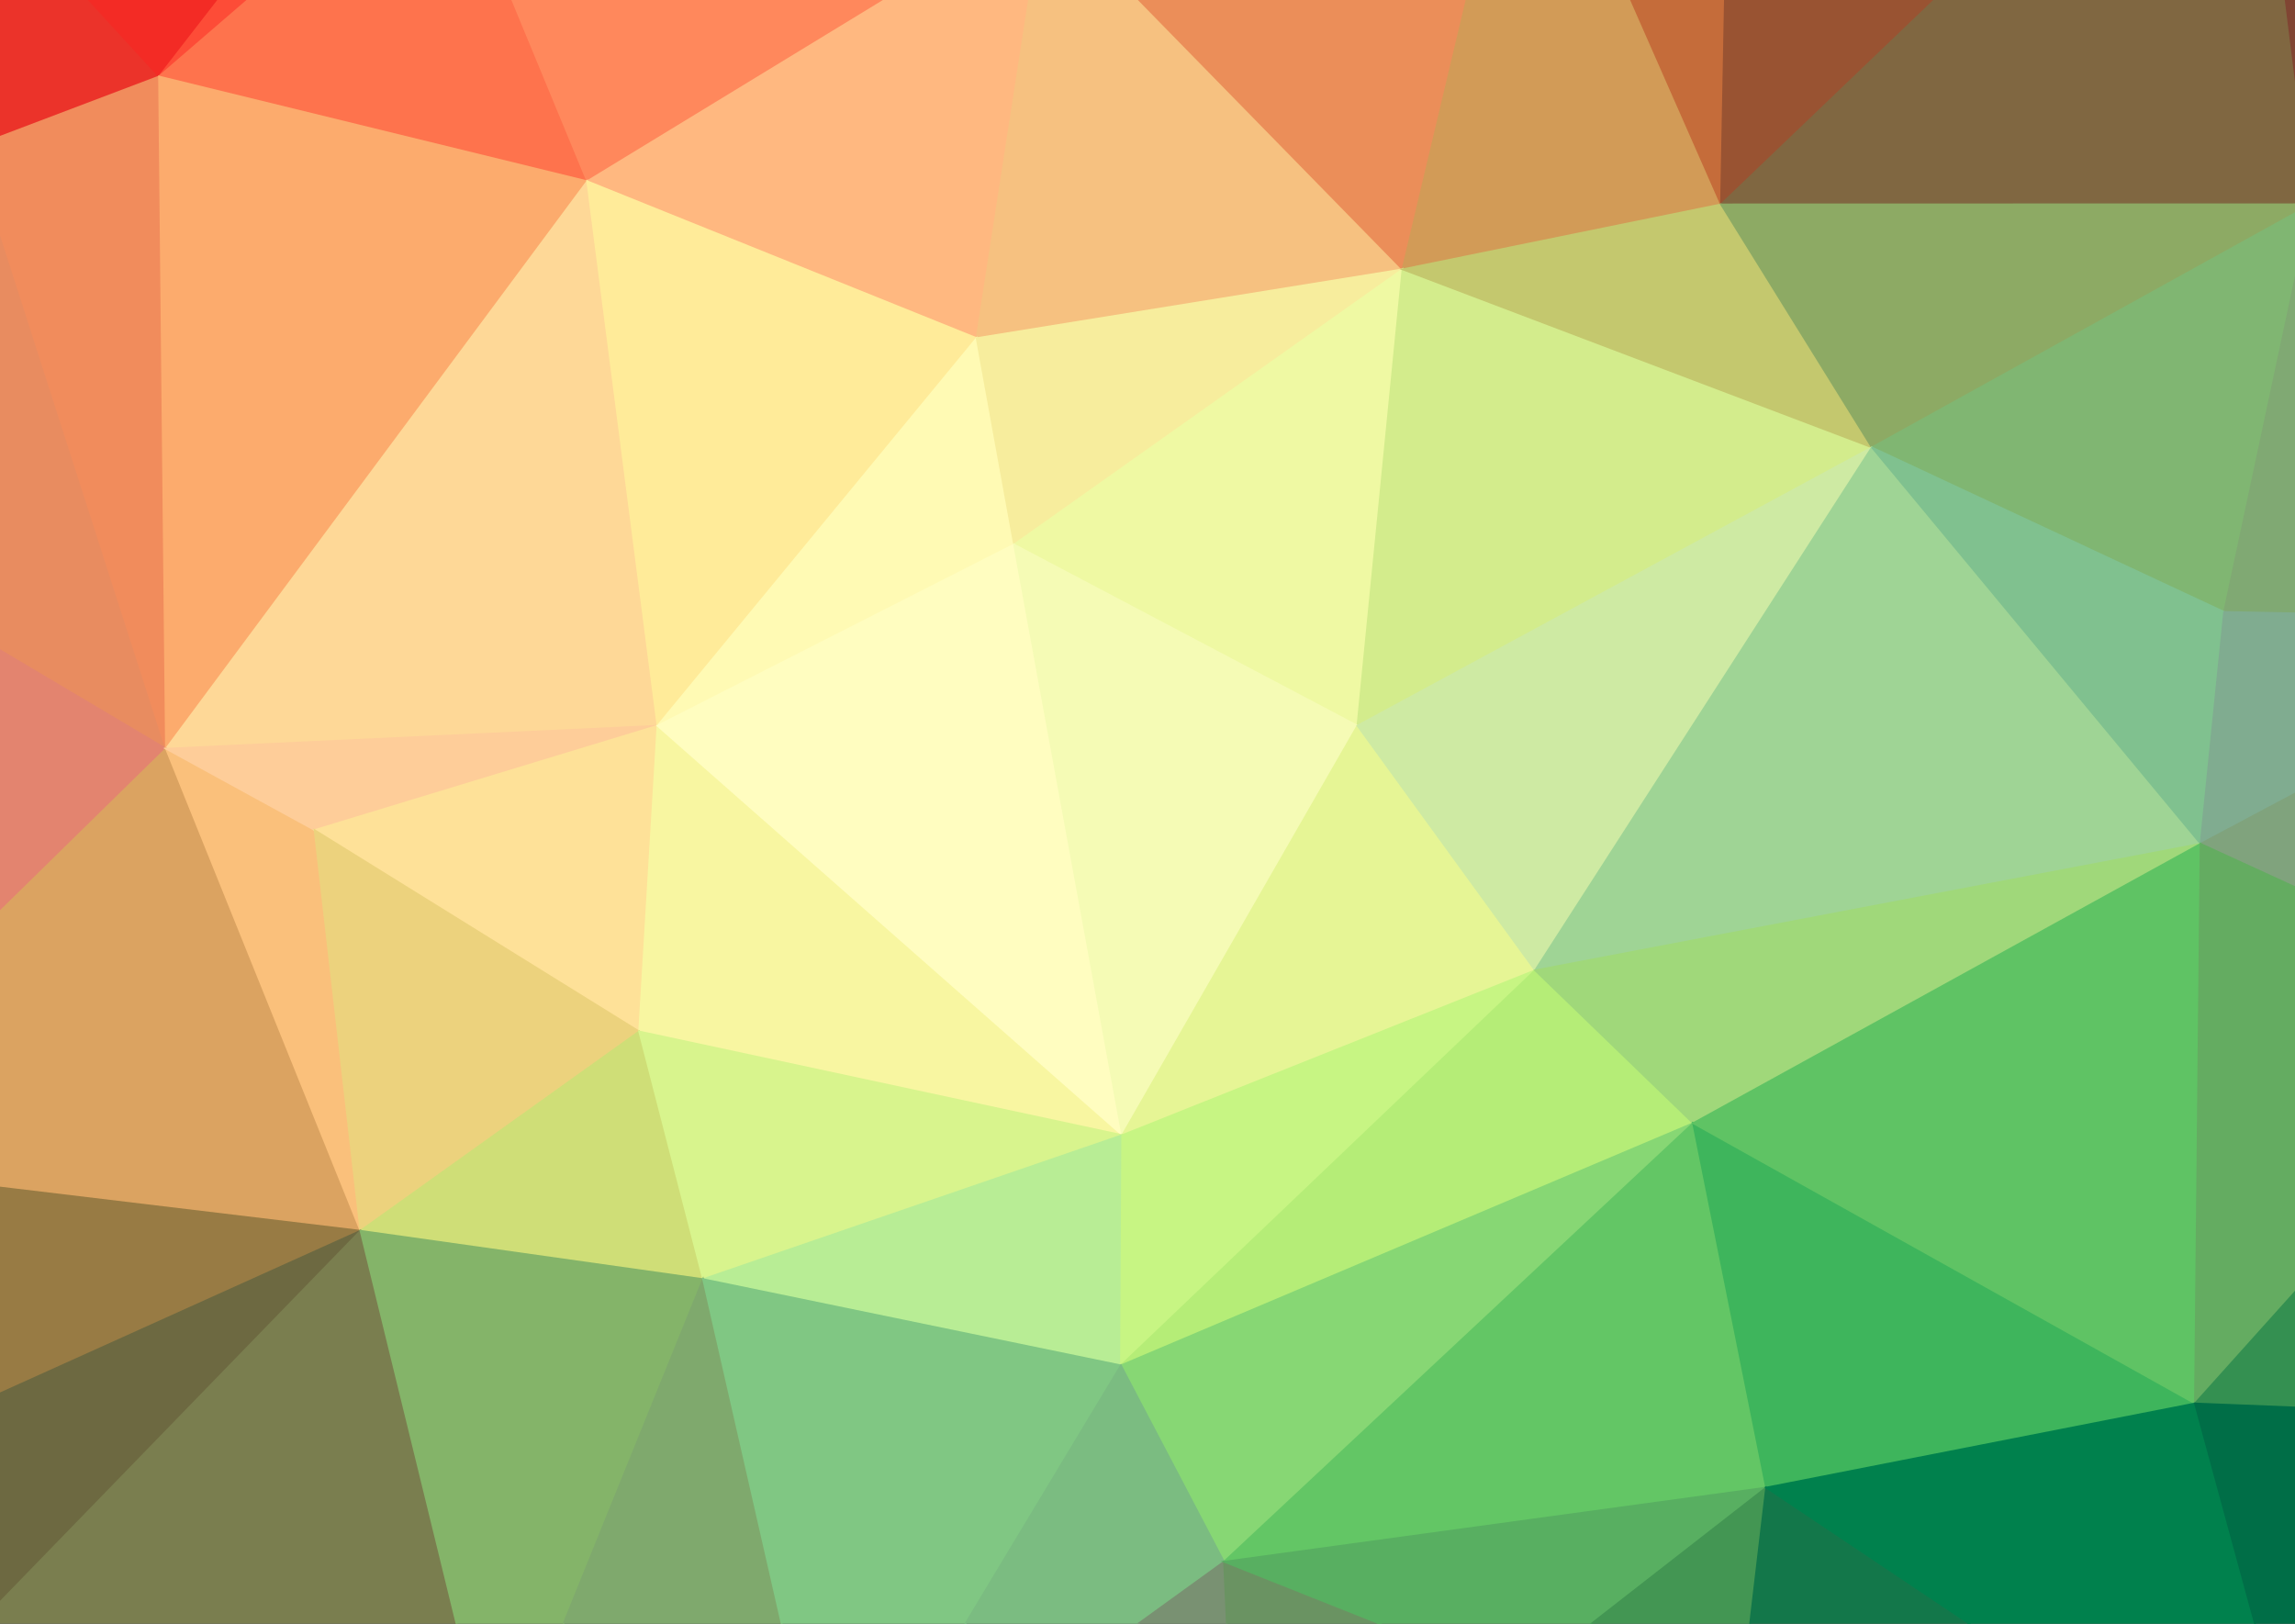 <svg width="1388" height="982" xmlns="http://www.w3.org/2000/svg"><rect width="100%" height="100%" fill="#333333" stroke="none"/><g><path d="M-81.535,-147.702L-199.529,274.692L-16.629,89.024Z" fill="#e23a2e" stroke="#e23a2e" fill-opacity="1" stroke-opacity="1"/><path d="M-81.535,-147.702L-16.629,89.024L96.163,46.254Z" fill="#eb332a" stroke="#eb332a" fill-opacity="1" stroke-opacity="1"/><path d="M-81.535,-147.702L96.163,46.254L220.685,-114.354Z" fill="#f32b25" stroke="#f32b25" fill-opacity="1" stroke-opacity="1"/><path d="M-81.535,-147.702L220.685,-114.354L921.812,-146.78Z" fill="#ff6740" stroke="#ff6740" fill-opacity="1" stroke-opacity="1"/><path d="M-81.535,-147.702L921.812,-146.78L1359.645,-181.69Z" fill="#f27a4e" stroke="#f27a4e" fill-opacity="1" stroke-opacity="1"/><path d="M220.685,-114.354L96.163,46.254L267.751,-101.725Z" fill="#fd4c37" stroke="#fd4c37" fill-opacity="1" stroke-opacity="1"/><path d="M220.685,-114.354L267.751,-101.725L921.812,-146.78Z" fill="#ff764f" stroke="#ff764f" fill-opacity="1" stroke-opacity="1"/><path d="M267.751,-101.725L96.163,46.254L355.129,109.587Z" fill="#fe734d" stroke="#fe734d" fill-opacity="1" stroke-opacity="1"/><path d="M267.751,-101.725L355.129,109.587L631.366,-58.775Z" fill="#ff885c" stroke="#ff885c" fill-opacity="1" stroke-opacity="1"/><path d="M267.751,-101.725L631.366,-58.775L921.812,-146.78Z" fill="#fe7f5f" stroke="#fe7f5f" fill-opacity="1" stroke-opacity="1"/><path d="M631.366,-58.775L355.129,109.587L590.638,204.48Z" fill="#ffb880" stroke="#ffb880" fill-opacity="1" stroke-opacity="1"/><path d="M631.366,-58.775L590.638,204.48L848.194,162.875Z" fill="#f6c180" stroke="#f6c180" fill-opacity="1" stroke-opacity="1"/><path d="M631.366,-58.775L848.194,162.875L921.812,-146.78Z" fill="#eb8e59" stroke="#eb8e59" fill-opacity="1" stroke-opacity="1"/><path d="M921.812,-146.78L848.194,162.875L1040.822,123.59Z" fill="#d29b57" stroke="#d29b57" fill-opacity="1" stroke-opacity="1"/><path d="M921.812,-146.78L1040.822,123.59L1046.04,-151.532Z" fill="#c56c3a" stroke="#c56c3a" fill-opacity="1" stroke-opacity="1"/><path d="M921.812,-146.78L1046.04,-151.532L1359.645,-181.69Z" fill="#a5572b" stroke="#a5572b" fill-opacity="1" stroke-opacity="1"/><path d="M1046.04,-151.532L1040.822,123.59L1359.645,-181.69Z" fill="#995332" stroke="#995332" fill-opacity="1" stroke-opacity="1"/><path d="M1359.645,-181.69L1040.822,123.59L1397.724,123.512Z" fill="#806741" stroke="#806741" fill-opacity="1" stroke-opacity="1"/><path d="M1359.645,-181.69L1397.724,123.512L1466.494,16.347Z" fill="#804533" stroke="#804533" fill-opacity="1" stroke-opacity="1"/><path d="M1359.645,-181.69L1466.494,16.347L1617.801,-18.747Z" fill="#802826" stroke="#802826" fill-opacity="1" stroke-opacity="1"/><path d="M1617.801,-18.747L1466.494,16.347L1397.724,123.512Z" fill="#804f3b" stroke="#804f3b" fill-opacity="1" stroke-opacity="1"/><path d="M1617.801,-18.747L1397.724,123.512L1585.616,374.835Z" fill="#807753" stroke="#807753" fill-opacity="1" stroke-opacity="1"/><path d="M1617.801,-18.747L1585.616,374.835L1663.798,1050.465Z" fill="#80907e" stroke="#80907e" fill-opacity="1" stroke-opacity="1"/><path d="M-16.629,89.024L-199.529,274.692L100.344,452.78Z" fill="#e88c60" stroke="#e88c60" fill-opacity="1" stroke-opacity="1"/><path d="M-16.629,89.024L100.344,452.78L96.163,46.254Z" fill="#f18c5c" stroke="#f18c5c" fill-opacity="1" stroke-opacity="1"/><path d="M96.163,46.254L100.344,452.78L355.129,109.587Z" fill="#fcab6d" stroke="#fcab6d" fill-opacity="1" stroke-opacity="1"/><path d="M355.129,109.587L100.344,452.78L397.617,438.918Z" fill="#fed897" stroke="#fed897" fill-opacity="1" stroke-opacity="1"/><path d="M355.129,109.587L397.617,438.918L590.638,204.48Z" fill="#ffeb99" stroke="#ffeb99" fill-opacity="1" stroke-opacity="1"/><path d="M590.638,204.48L397.617,438.918L613.272,329.291Z" fill="#fffab4" stroke="#fffab4" fill-opacity="1" stroke-opacity="1"/><path d="M590.638,204.48L613.272,329.291L848.194,162.875Z" fill="#f7ed9d" stroke="#f7ed9d" fill-opacity="1" stroke-opacity="1"/><path d="M848.194,162.875L613.272,329.291L820.94,438.864Z" fill="#eff9a3" stroke="#eff9a3" fill-opacity="1" stroke-opacity="1"/><path d="M848.194,162.875L820.94,438.864L1132.066,270.555Z" fill="#d3ec8c" stroke="#d3ec8c" fill-opacity="1" stroke-opacity="1"/><path d="M848.194,162.875L1132.066,270.555L1040.822,123.59Z" fill="#c4c86e" stroke="#c4c86e" fill-opacity="1" stroke-opacity="1"/><path d="M1040.822,123.59L1132.066,270.555L1397.724,123.512Z" fill="#8daa64" stroke="#8daa64" fill-opacity="1" stroke-opacity="1"/><path d="M1397.724,123.512L1132.066,270.555L1345.102,370.058Z" fill="#80b672" stroke="#80b672" fill-opacity="1" stroke-opacity="1"/><path d="M1397.724,123.512L1345.102,370.058L1585.616,374.835Z" fill="#80a973" stroke="#80a973" fill-opacity="1" stroke-opacity="1"/><path d="M-199.529,274.692L-139.073,905.41L-151.701,699.943Z" fill="#c97e47" stroke="#c97e47" fill-opacity="1" stroke-opacity="1"/><path d="M-199.529,274.692L-151.701,699.943L100.344,452.78Z" fill="#e3846f" stroke="#e3846f" fill-opacity="1" stroke-opacity="1"/><path d="M100.344,452.78L-151.701,699.943L217.977,744.317Z" fill="#dba361" stroke="#dba361" fill-opacity="1" stroke-opacity="1"/><path d="M100.344,452.78L217.977,744.317L190.234,501.993Z" fill="#fac07b" stroke="#fac07b" fill-opacity="1" stroke-opacity="1"/><path d="M100.344,452.78L190.234,501.993L397.617,438.918Z" fill="#fecd99" stroke="#fecd99" fill-opacity="1" stroke-opacity="1"/><path d="M397.617,438.918L190.234,501.993L386.527,623.76Z" fill="#fee198" stroke="#fee198" fill-opacity="1" stroke-opacity="1"/><path d="M397.617,438.918L386.527,623.76L678.682,686.482Z" fill="#f8f6a1" stroke="#f8f6a1" fill-opacity="1" stroke-opacity="1"/><path d="M397.617,438.918L678.682,686.482L613.272,329.291Z" fill="#fffdc0" stroke="#fffdc0" fill-opacity="1" stroke-opacity="1"/><path d="M613.272,329.291L678.682,686.482L820.94,438.864Z" fill="#f5fbb5" stroke="#f5fbb5" fill-opacity="1" stroke-opacity="1"/><path d="M820.94,438.864L678.682,686.482L928.375,586.825Z" fill="#e6f595" stroke="#e6f595" fill-opacity="1" stroke-opacity="1"/><path d="M820.94,438.864L928.375,586.825L1132.066,270.555Z" fill="#ceeaa3" stroke="#ceeaa3" fill-opacity="1" stroke-opacity="1"/><path d="M1132.066,270.555L928.375,586.825L1330.877,510.29Z" fill="#9fd495" stroke="#9fd495" fill-opacity="1" stroke-opacity="1"/><path d="M1132.066,270.555L1330.877,510.29L1345.102,370.058Z" fill="#80c18f" stroke="#80c18f" fill-opacity="1" stroke-opacity="1"/><path d="M1345.102,370.058L1330.877,510.29L1585.616,374.835Z" fill="#80ac90" stroke="#80ac90" fill-opacity="1" stroke-opacity="1"/><path d="M1585.616,374.835L1330.877,510.29L1543.716,607.871Z" fill="#80a37d" stroke="#80a37d" fill-opacity="1" stroke-opacity="1"/><path d="M1585.616,374.835L1543.716,607.871L1663.798,1050.465Z" fill="#5e9055" stroke="#5e9055" fill-opacity="1" stroke-opacity="1"/><path d="M-151.701,699.943L-139.073,905.41L217.977,744.317Z" fill="#987b44" stroke="#987b44" fill-opacity="1" stroke-opacity="1"/><path d="M190.234,501.993L217.977,744.317L386.527,623.76Z" fill="#ecd27d" stroke="#ecd27d" fill-opacity="1" stroke-opacity="1"/><path d="M386.527,623.76L217.977,744.317L425.195,773.564Z" fill="#cfde77" stroke="#cfde77" fill-opacity="1" stroke-opacity="1"/><path d="M386.527,623.76L425.195,773.564L678.682,686.482Z" fill="#d8f48d" stroke="#d8f48d" fill-opacity="1" stroke-opacity="1"/><path d="M678.682,686.482L425.195,773.564L677.918,825.719Z" fill="#b8ed95" stroke="#b8ed95" fill-opacity="1" stroke-opacity="1"/><path d="M678.682,686.482L677.918,825.719L928.375,586.825Z" fill="#c7f583" stroke="#c7f583" fill-opacity="1" stroke-opacity="1"/><path d="M928.375,586.825L677.918,825.719L1023.944,679.264Z" fill="#b5ed77" stroke="#b5ed77" fill-opacity="1" stroke-opacity="1"/><path d="M928.375,586.825L1023.944,679.264L1330.877,510.29Z" fill="#a0d87a" stroke="#a0d87a" fill-opacity="1" stroke-opacity="1"/><path d="M1023.944,679.264L677.918,825.719L740.24,944.467Z" fill="#87d774" stroke="#87d774" fill-opacity="1" stroke-opacity="1"/><path d="M1023.944,679.264L740.24,944.467L1068.108,899.634Z" fill="#63c665" stroke="#63c665" fill-opacity="1" stroke-opacity="1"/><path d="M1023.944,679.264L1068.108,899.634L1327.459,848.756Z" fill="#3eb55c" stroke="#3eb55c" fill-opacity="1" stroke-opacity="1"/><path d="M1023.944,679.264L1327.459,848.756L1330.877,510.29Z" fill="#5fc364" stroke="#5fc364" fill-opacity="1" stroke-opacity="1"/><path d="M1330.877,510.29L1327.459,848.756L1543.716,607.871Z" fill="#64ac61" stroke="#64ac61" fill-opacity="1" stroke-opacity="1"/><path d="M1543.716,607.871L1327.459,848.756L1538.176,857.174Z" fill="#349051" stroke="#349051" fill-opacity="1" stroke-opacity="1"/><path d="M1543.716,607.871L1538.176,857.174L1663.798,1050.465Z" fill="#137148" stroke="#137148" fill-opacity="1" stroke-opacity="1"/><path d="M-139.073,905.41L-103.42,1264.311L-51.234,1021.639Z" fill="#632828" stroke="#632828" fill-opacity="1" stroke-opacity="1"/><path d="M-139.073,905.41L-51.234,1021.639L217.977,744.317Z" fill="#6d6941" stroke="#6d6941" fill-opacity="1" stroke-opacity="1"/><path d="M217.977,744.317L-51.234,1021.639L300.444,1081.64Z" fill="#7a7e4f" stroke="#7a7e4f" fill-opacity="1" stroke-opacity="1"/><path d="M217.977,744.317L300.444,1081.64L425.195,773.564Z" fill="#84b469" stroke="#84b469" fill-opacity="1" stroke-opacity="1"/><path d="M425.195,773.564L300.444,1081.64L503.26,1115.84Z" fill="#7fa96d" stroke="#7fa96d" fill-opacity="1" stroke-opacity="1"/><path d="M425.195,773.564L503.26,1115.84L677.918,825.719Z" fill="#80c783" stroke="#80c783" fill-opacity="1" stroke-opacity="1"/><path d="M677.918,825.719L503.26,1115.84L740.24,944.467Z" fill="#7bbc81" stroke="#7bbc81" fill-opacity="1" stroke-opacity="1"/><path d="M740.24,944.467L503.26,1115.84L759.407,1361.83Z" fill="#799172" stroke="#799172" fill-opacity="1" stroke-opacity="1"/><path d="M740.24,944.467L759.407,1361.83L919.155,1015.698Z" fill="#6a9362" stroke="#6a9362" fill-opacity="1" stroke-opacity="1"/><path d="M740.24,944.467L919.155,1015.698L1068.108,899.634Z" fill="#58af61" stroke="#58af61" fill-opacity="1" stroke-opacity="1"/><path d="M1068.108,899.634L919.155,1015.698L1039.562,1142.376Z" fill="#439653" stroke="#439653" fill-opacity="1" stroke-opacity="1"/><path d="M1068.108,899.634L1039.562,1142.376L1402.32,1123.469Z" fill="#13774a" stroke="#13774a" fill-opacity="1" stroke-opacity="1"/><path d="M1068.108,899.634L1402.32,1123.469L1327.459,848.756Z" fill="#00814d" stroke="#00814d" fill-opacity="1" stroke-opacity="1"/><path d="M1327.459,848.756L1402.32,1123.469L1538.176,857.174Z" fill="#006e47" stroke="#006e47" fill-opacity="1" stroke-opacity="1"/><path d="M1538.176,857.174L1402.32,1123.469L1663.798,1050.465Z" fill="#004f3e" stroke="#004f3e" fill-opacity="1" stroke-opacity="1"/><path d="M-51.234,1021.639L-103.42,1264.311L63.946,1146.663Z" fill="#69252b" stroke="#69252b" fill-opacity="1" stroke-opacity="1"/><path d="M-51.234,1021.639L63.946,1146.663L300.444,1081.64Z" fill="#755240" stroke="#755240" fill-opacity="1" stroke-opacity="1"/><path d="M63.946,1146.663L-103.42,1264.311L162.602,1326.003Z" fill="#70222d" stroke="#70222d" fill-opacity="1" stroke-opacity="1"/><path d="M63.946,1146.663L162.602,1326.003L300.444,1081.64Z" fill="#7c4b42" stroke="#7c4b42" fill-opacity="1" stroke-opacity="1"/><path d="M300.444,1081.64L162.602,1326.003L450.942,1355.345Z" fill="#7f5d4e" stroke="#7f5d4e" fill-opacity="1" stroke-opacity="1"/><path d="M300.444,1081.64L450.942,1355.345L503.26,1115.84Z" fill="#7f7c61" stroke="#7f7c61" fill-opacity="1" stroke-opacity="1"/><path d="M503.26,1115.84L450.942,1355.345L534.321,1348.106Z" fill="#807865" stroke="#807865" fill-opacity="1" stroke-opacity="1"/><path d="M503.26,1115.84L534.321,1348.106L759.407,1361.83Z" fill="#7f8071" stroke="#7f8071" fill-opacity="1" stroke-opacity="1"/><path d="M919.155,1015.698L759.407,1361.83L1037.784,1255.046Z" fill="#587250" stroke="#587250" fill-opacity="1" stroke-opacity="1"/><path d="M919.155,1015.698L1037.784,1255.046L1039.562,1142.376Z" fill="#477c4b" stroke="#477c4b" fill-opacity="1" stroke-opacity="1"/><path d="M1039.562,1142.376L1037.784,1255.046L1329.462,1349.647Z" fill="#1d543e" stroke="#1d543e" fill-opacity="1" stroke-opacity="1"/><path d="M1039.562,1142.376L1329.462,1349.647L1402.32,1123.469Z" fill="#00483d" stroke="#00483d" fill-opacity="1" stroke-opacity="1"/><path d="M1402.32,1123.469L1329.462,1349.647L1524.353,1375.318Z" fill="#002c31" stroke="#002c31" fill-opacity="1" stroke-opacity="1"/><path d="M1402.32,1123.469L1524.353,1375.318L1663.798,1050.465Z" fill="#002733" stroke="#002733" fill-opacity="1" stroke-opacity="1"/><path d="M450.942,1355.345L759.407,1361.83L534.321,1348.106Z" fill="#807f6b" stroke="#807f6b" fill-opacity="1" stroke-opacity="1"/><path d="M759.407,1361.83L1524.353,1375.318L1329.462,1349.647Z" fill="#094a34" stroke="#094a34" fill-opacity="1" stroke-opacity="1"/><path d="M759.407,1361.83L1329.462,1349.647L1037.784,1255.046Z" fill="#3a613d" stroke="#3a613d" fill-opacity="1" stroke-opacity="1"/></g></svg>